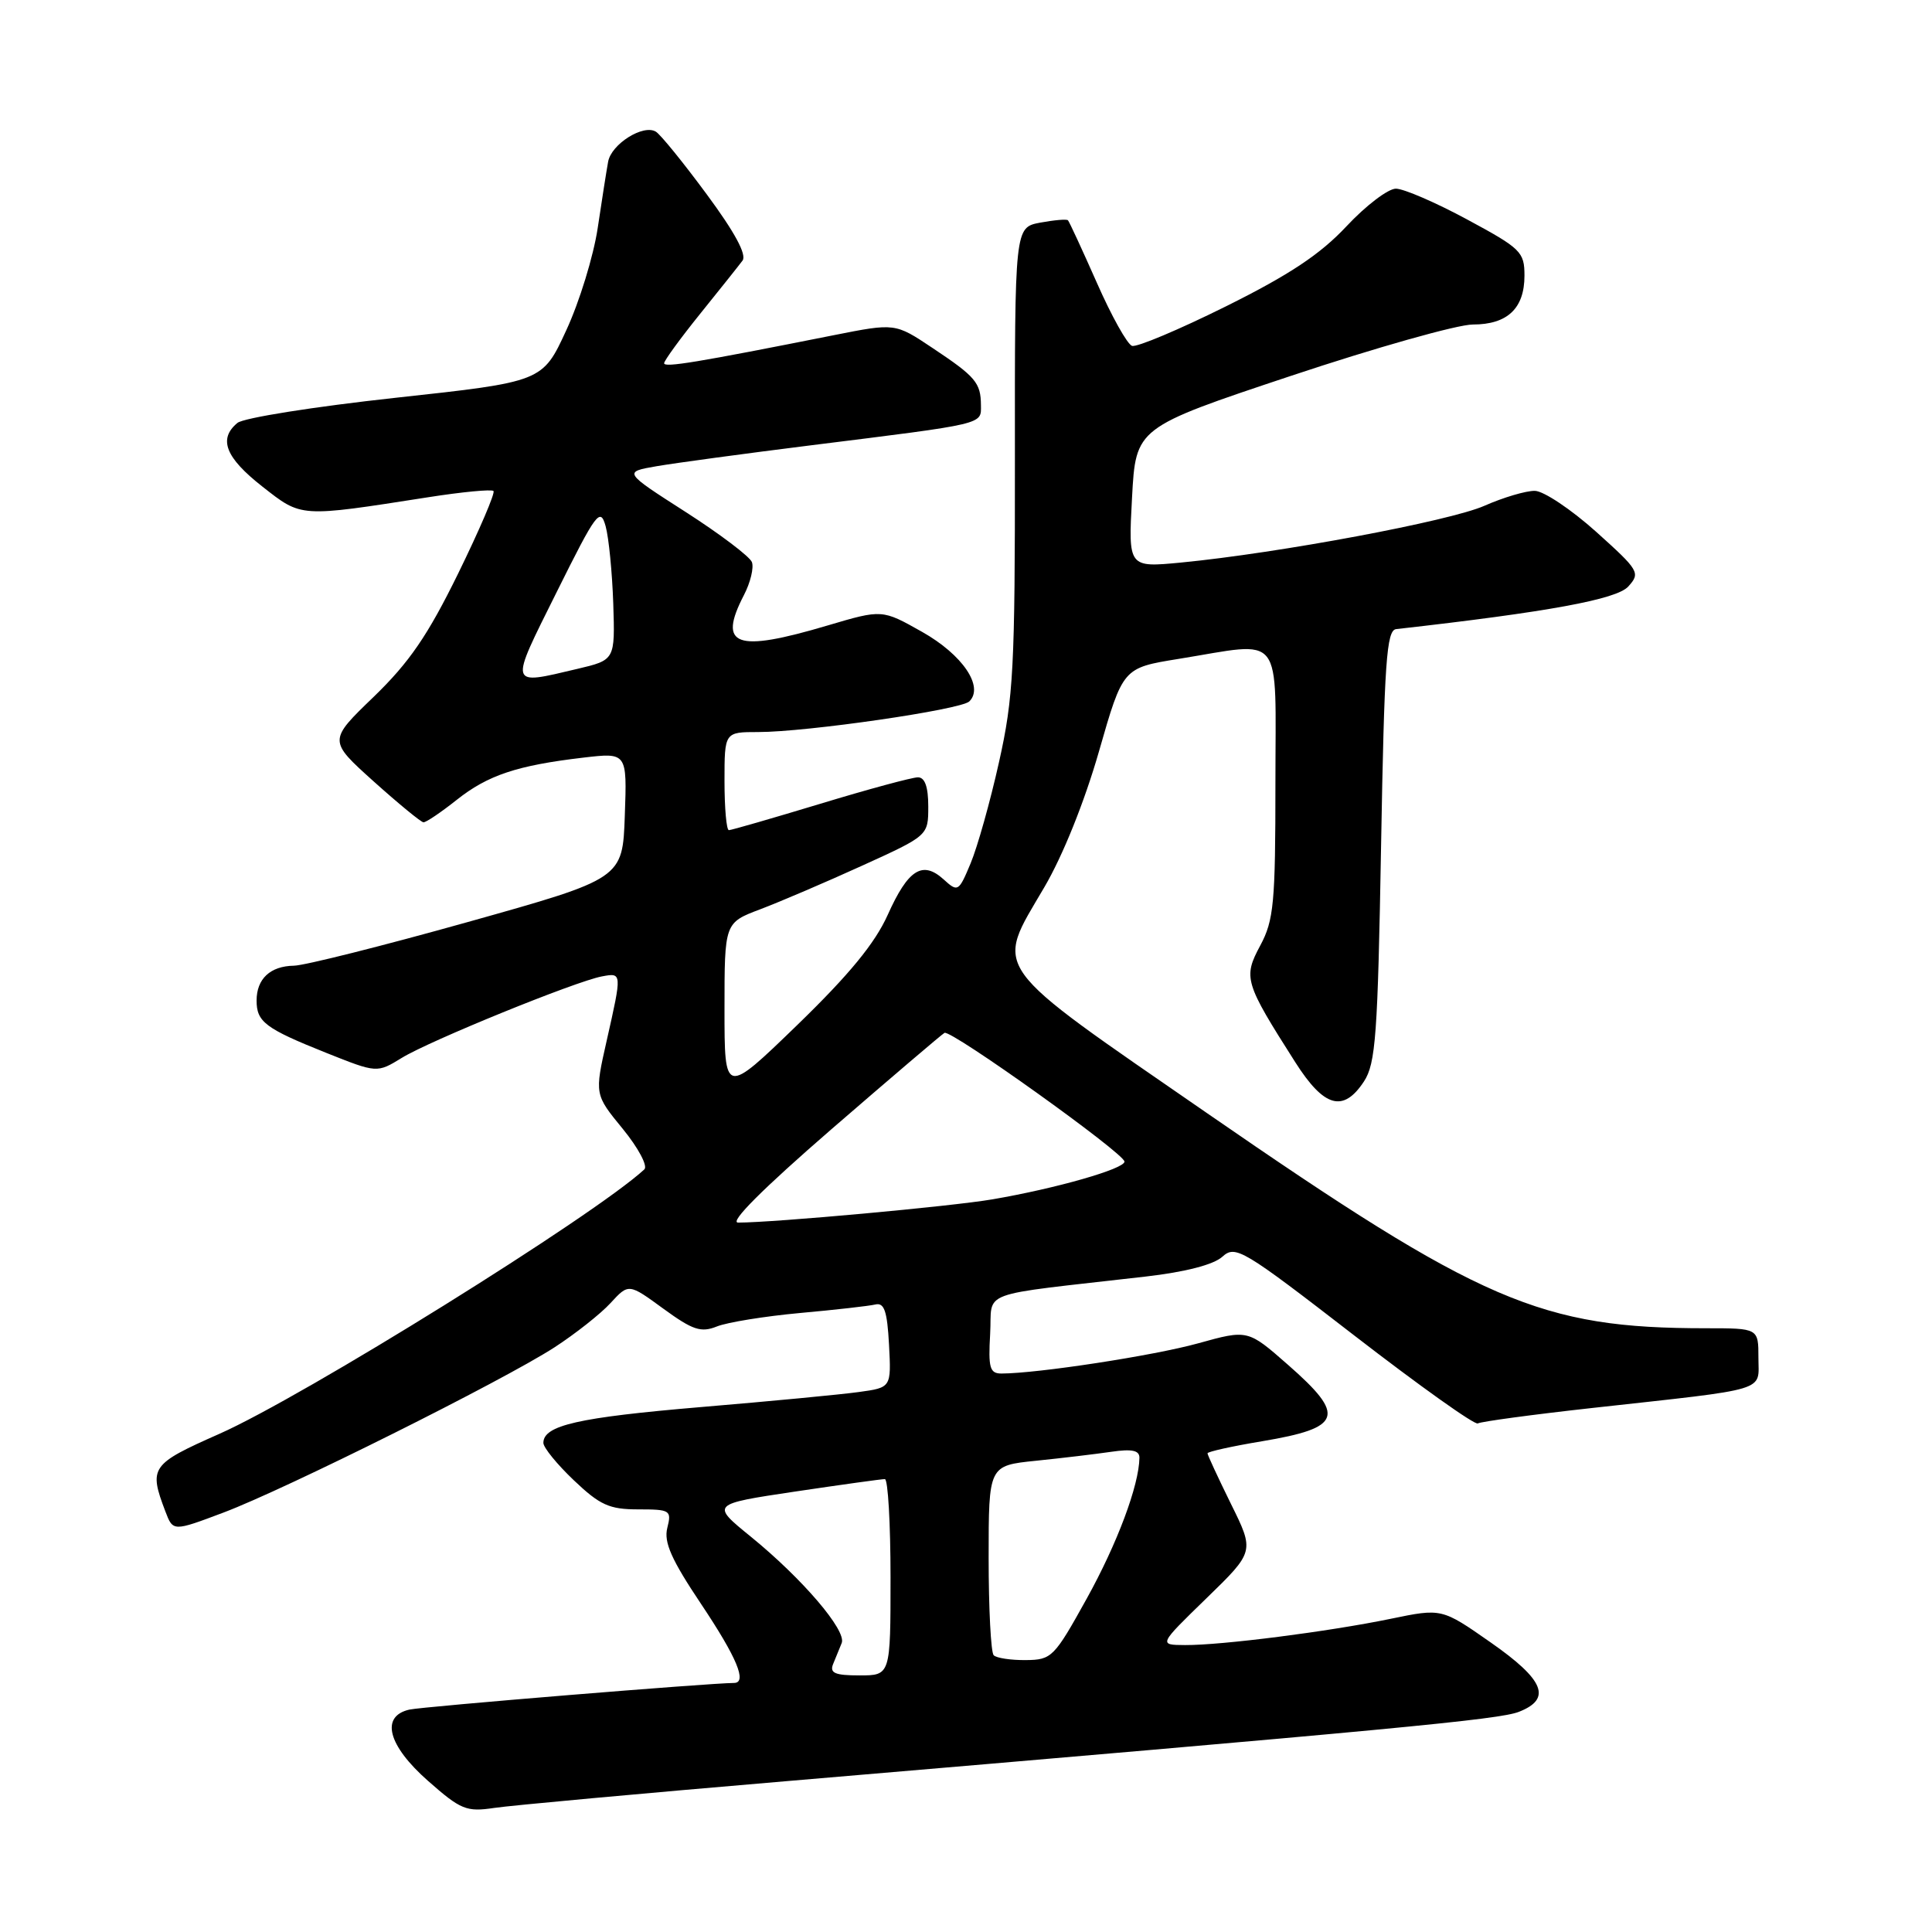 <?xml version="1.0" encoding="UTF-8" standalone="no"?>
<!DOCTYPE svg PUBLIC "-//W3C//DTD SVG 1.1//EN" "http://www.w3.org/Graphics/SVG/1.1/DTD/svg11.dtd" >
<svg xmlns="http://www.w3.org/2000/svg" xmlns:xlink="http://www.w3.org/1999/xlink" version="1.1" viewBox="0 0 256 256">
 <g >
 <path fill="currentColor"
d=" M 104.00 236.03 C 184.85 229.16 198.64 227.85 201.25 226.83 C 205.66 225.11 204.64 222.60 197.52 217.63 C 191.04 213.10 191.04 213.10 184.27 214.50 C 176.09 216.19 161.87 218.01 157.03 217.98 C 153.50 217.96 153.50 217.96 159.86 211.78 C 166.23 205.59 166.23 205.59 163.11 199.28 C 161.40 195.80 160.00 192.79 160.00 192.57 C 160.00 192.36 163.26 191.63 167.25 190.97 C 177.86 189.19 178.39 187.61 170.66 180.84 C 165.34 176.17 165.34 176.17 158.75 178.00 C 152.88 179.63 137.49 181.99 132.70 182.00 C 131.15 182.00 130.94 181.25 131.20 176.75 C 131.54 170.84 129.03 171.77 151.81 169.15 C 157.04 168.55 160.80 167.58 161.96 166.53 C 163.71 164.95 164.61 165.49 179.45 176.96 C 188.06 183.61 195.42 188.86 195.82 188.61 C 196.22 188.37 203.06 187.44 211.02 186.56 C 234.72 183.94 233.00 184.46 233.00 179.91 C 233.00 176.00 233.00 176.00 226.07 176.00 C 204.14 176.00 196.33 172.63 160.00 147.54 C 130.70 127.30 131.79 128.82 138.38 117.56 C 140.83 113.39 143.71 106.22 145.62 99.56 C 148.79 88.50 148.79 88.50 156.15 87.31 C 170.28 85.03 169.00 83.39 169.00 103.76 C 169.00 119.66 168.79 121.93 166.99 125.29 C 164.71 129.54 164.90 130.18 171.63 140.75 C 175.45 146.75 177.99 147.46 180.73 143.30 C 182.29 140.92 182.56 137.16 183.00 112.06 C 183.43 87.69 183.72 83.50 185.00 83.36 C 205.14 81.09 214.21 79.42 215.75 77.72 C 217.39 75.91 217.21 75.60 211.48 70.45 C 208.19 67.50 204.54 65.06 203.38 65.04 C 202.21 65.02 199.20 65.91 196.69 67.02 C 192.09 69.05 169.50 73.28 156.50 74.54 C 149.50 75.21 149.50 75.21 150.00 65.94 C 150.50 56.66 150.50 56.66 170.98 49.83 C 182.25 46.07 193.13 43.00 195.16 43.00 C 199.75 43.00 202.00 40.86 202.00 36.52 C 202.00 33.38 201.53 32.92 194.42 29.09 C 190.26 26.84 186.00 25.00 184.96 25.00 C 183.93 25.00 180.98 27.24 178.42 29.98 C 174.95 33.69 170.88 36.40 162.45 40.59 C 156.23 43.68 150.63 46.04 150.00 45.83 C 149.37 45.62 147.27 41.86 145.34 37.47 C 143.40 33.09 141.68 29.36 141.51 29.19 C 141.34 29.01 139.69 29.16 137.83 29.50 C 134.46 30.14 134.46 30.14 134.48 60.82 C 134.50 88.50 134.29 92.43 132.37 101.00 C 131.21 106.22 129.51 112.25 128.61 114.40 C 127.03 118.18 126.92 118.24 125.03 116.52 C 122.23 113.99 120.33 115.20 117.63 121.22 C 115.93 125.00 112.53 129.14 105.63 135.83 C 96.00 145.15 96.00 145.15 96.00 133.71 C 96.00 122.27 96.00 122.27 100.75 120.48 C 103.36 119.49 109.44 116.89 114.25 114.70 C 123.00 110.72 123.00 110.72 123.00 106.86 C 123.00 104.25 122.55 103.00 121.63 103.00 C 120.87 103.00 115.06 104.57 108.71 106.50 C 102.36 108.42 96.90 110.00 96.58 110.00 C 96.26 110.00 96.00 107.08 96.00 103.50 C 96.00 97.00 96.00 97.00 100.47 97.00 C 106.90 97.00 127.33 94.04 128.44 92.94 C 130.42 90.99 127.54 86.75 122.19 83.73 C 116.89 80.74 116.89 80.74 109.69 82.87 C 97.47 86.50 95.07 85.63 98.57 78.86 C 99.44 77.19 99.91 75.22 99.63 74.48 C 99.35 73.75 95.40 70.76 90.85 67.84 C 82.58 62.54 82.58 62.54 87.04 61.77 C 89.49 61.35 98.70 60.10 107.50 59.00 C 130.67 56.11 130.00 56.27 129.98 53.70 C 129.96 50.72 129.29 49.92 123.55 46.10 C 118.61 42.80 118.61 42.80 110.45 44.42 C 92.30 48.03 88.00 48.74 88.00 48.13 C 88.00 47.79 90.14 44.85 92.75 41.61 C 95.36 38.37 97.90 35.19 98.39 34.53 C 98.97 33.75 97.36 30.77 93.64 25.74 C 90.55 21.55 87.52 17.82 86.91 17.45 C 85.24 16.42 81.00 19.09 80.58 21.43 C 80.37 22.57 79.75 26.52 79.20 30.21 C 78.65 33.90 76.78 40.00 75.04 43.75 C 71.89 50.59 71.89 50.59 52.40 52.71 C 41.68 53.88 32.26 55.37 31.46 56.04 C 28.90 58.16 29.87 60.63 34.75 64.46 C 40.02 68.59 39.61 68.56 56.72 65.89 C 61.24 65.18 65.14 64.81 65.39 65.06 C 65.64 65.31 63.53 70.23 60.70 76.01 C 56.67 84.22 54.24 87.76 49.53 92.32 C 43.50 98.13 43.50 98.13 49.50 103.53 C 52.80 106.49 55.78 108.94 56.11 108.96 C 56.45 108.98 58.42 107.65 60.50 106.00 C 64.64 102.71 68.52 101.42 77.29 100.39 C 83.09 99.71 83.09 99.71 82.79 108.07 C 82.50 116.42 82.50 116.42 62.00 122.17 C 50.72 125.33 40.35 127.94 38.95 127.96 C 35.81 128.01 34.00 129.70 34.00 132.58 C 34.00 135.41 35.15 136.28 43.23 139.51 C 49.95 142.19 49.95 142.19 53.23 140.18 C 56.91 137.91 76.30 130.02 79.75 129.38 C 82.43 128.88 82.43 128.85 80.39 137.89 C 78.78 145.02 78.78 145.02 82.52 149.58 C 84.58 152.10 85.86 154.51 85.38 154.95 C 78.70 161.11 40.20 185.07 29.05 190.00 C 19.97 194.02 19.69 194.43 21.92 200.29 C 22.93 202.94 22.93 202.94 29.62 200.42 C 37.87 197.31 66.60 182.97 73.46 178.54 C 76.23 176.74 79.58 174.10 80.90 172.66 C 83.30 170.05 83.30 170.05 87.90 173.41 C 91.80 176.25 92.88 176.61 95.00 175.76 C 96.38 175.21 101.33 174.41 106.00 173.98 C 110.67 173.56 115.17 173.05 116.00 172.85 C 117.17 172.58 117.56 173.73 117.80 178.18 C 118.10 183.86 118.10 183.86 113.80 184.45 C 111.43 184.78 101.99 185.68 92.81 186.45 C 76.61 187.82 72.00 188.87 72.00 191.19 C 72.00 191.81 73.82 194.04 76.04 196.15 C 79.50 199.44 80.74 200.00 84.56 200.00 C 88.82 200.00 89.01 200.12 88.42 202.46 C 87.94 204.36 88.97 206.67 92.90 212.54 C 97.65 219.65 99.05 223.00 97.25 223.00 C 94.07 223.01 56.02 226.13 54.25 226.53 C 50.37 227.41 51.39 231.29 56.73 235.99 C 61.05 239.80 61.81 240.11 65.48 239.56 C 67.69 239.23 85.03 237.64 104.00 236.03 Z  M 110.39 220.50 C 110.73 219.68 111.24 218.42 111.53 217.71 C 112.20 216.06 106.33 209.19 99.49 203.62 C 94.19 199.31 94.19 199.31 105.35 197.64 C 111.48 196.73 116.84 195.98 117.25 195.99 C 117.66 195.99 118.00 201.85 118.00 209.00 C 118.00 222.00 118.00 222.00 113.89 222.00 C 110.64 222.00 109.91 221.69 110.39 220.50 Z  M 131.67 219.33 C 131.30 218.97 131.00 213.16 131.00 206.43 C 131.00 194.20 131.00 194.20 137.25 193.56 C 140.69 193.21 145.19 192.67 147.25 192.37 C 149.99 191.97 150.99 192.18 150.98 193.16 C 150.93 196.82 148.04 204.53 144.00 211.82 C 139.68 219.61 139.36 219.94 135.92 219.97 C 133.95 219.99 132.03 219.70 131.67 219.33 Z  M 110.19 149.61 C 118.06 142.80 124.79 137.06 125.15 136.86 C 125.99 136.39 149.00 152.84 149.00 153.92 C 149.00 154.88 139.97 157.47 131.50 158.92 C 126.09 159.85 102.55 162.00 97.80 162.00 C 96.58 162.00 101.10 157.49 110.19 149.61 Z  M 73.75 78.48 C 79.03 67.86 79.54 67.18 80.25 69.73 C 80.67 71.25 81.12 75.86 81.26 79.97 C 81.50 87.45 81.50 87.45 76.50 88.63 C 67.34 90.79 67.44 91.15 73.75 78.48 Z "/>
</g>
</svg>